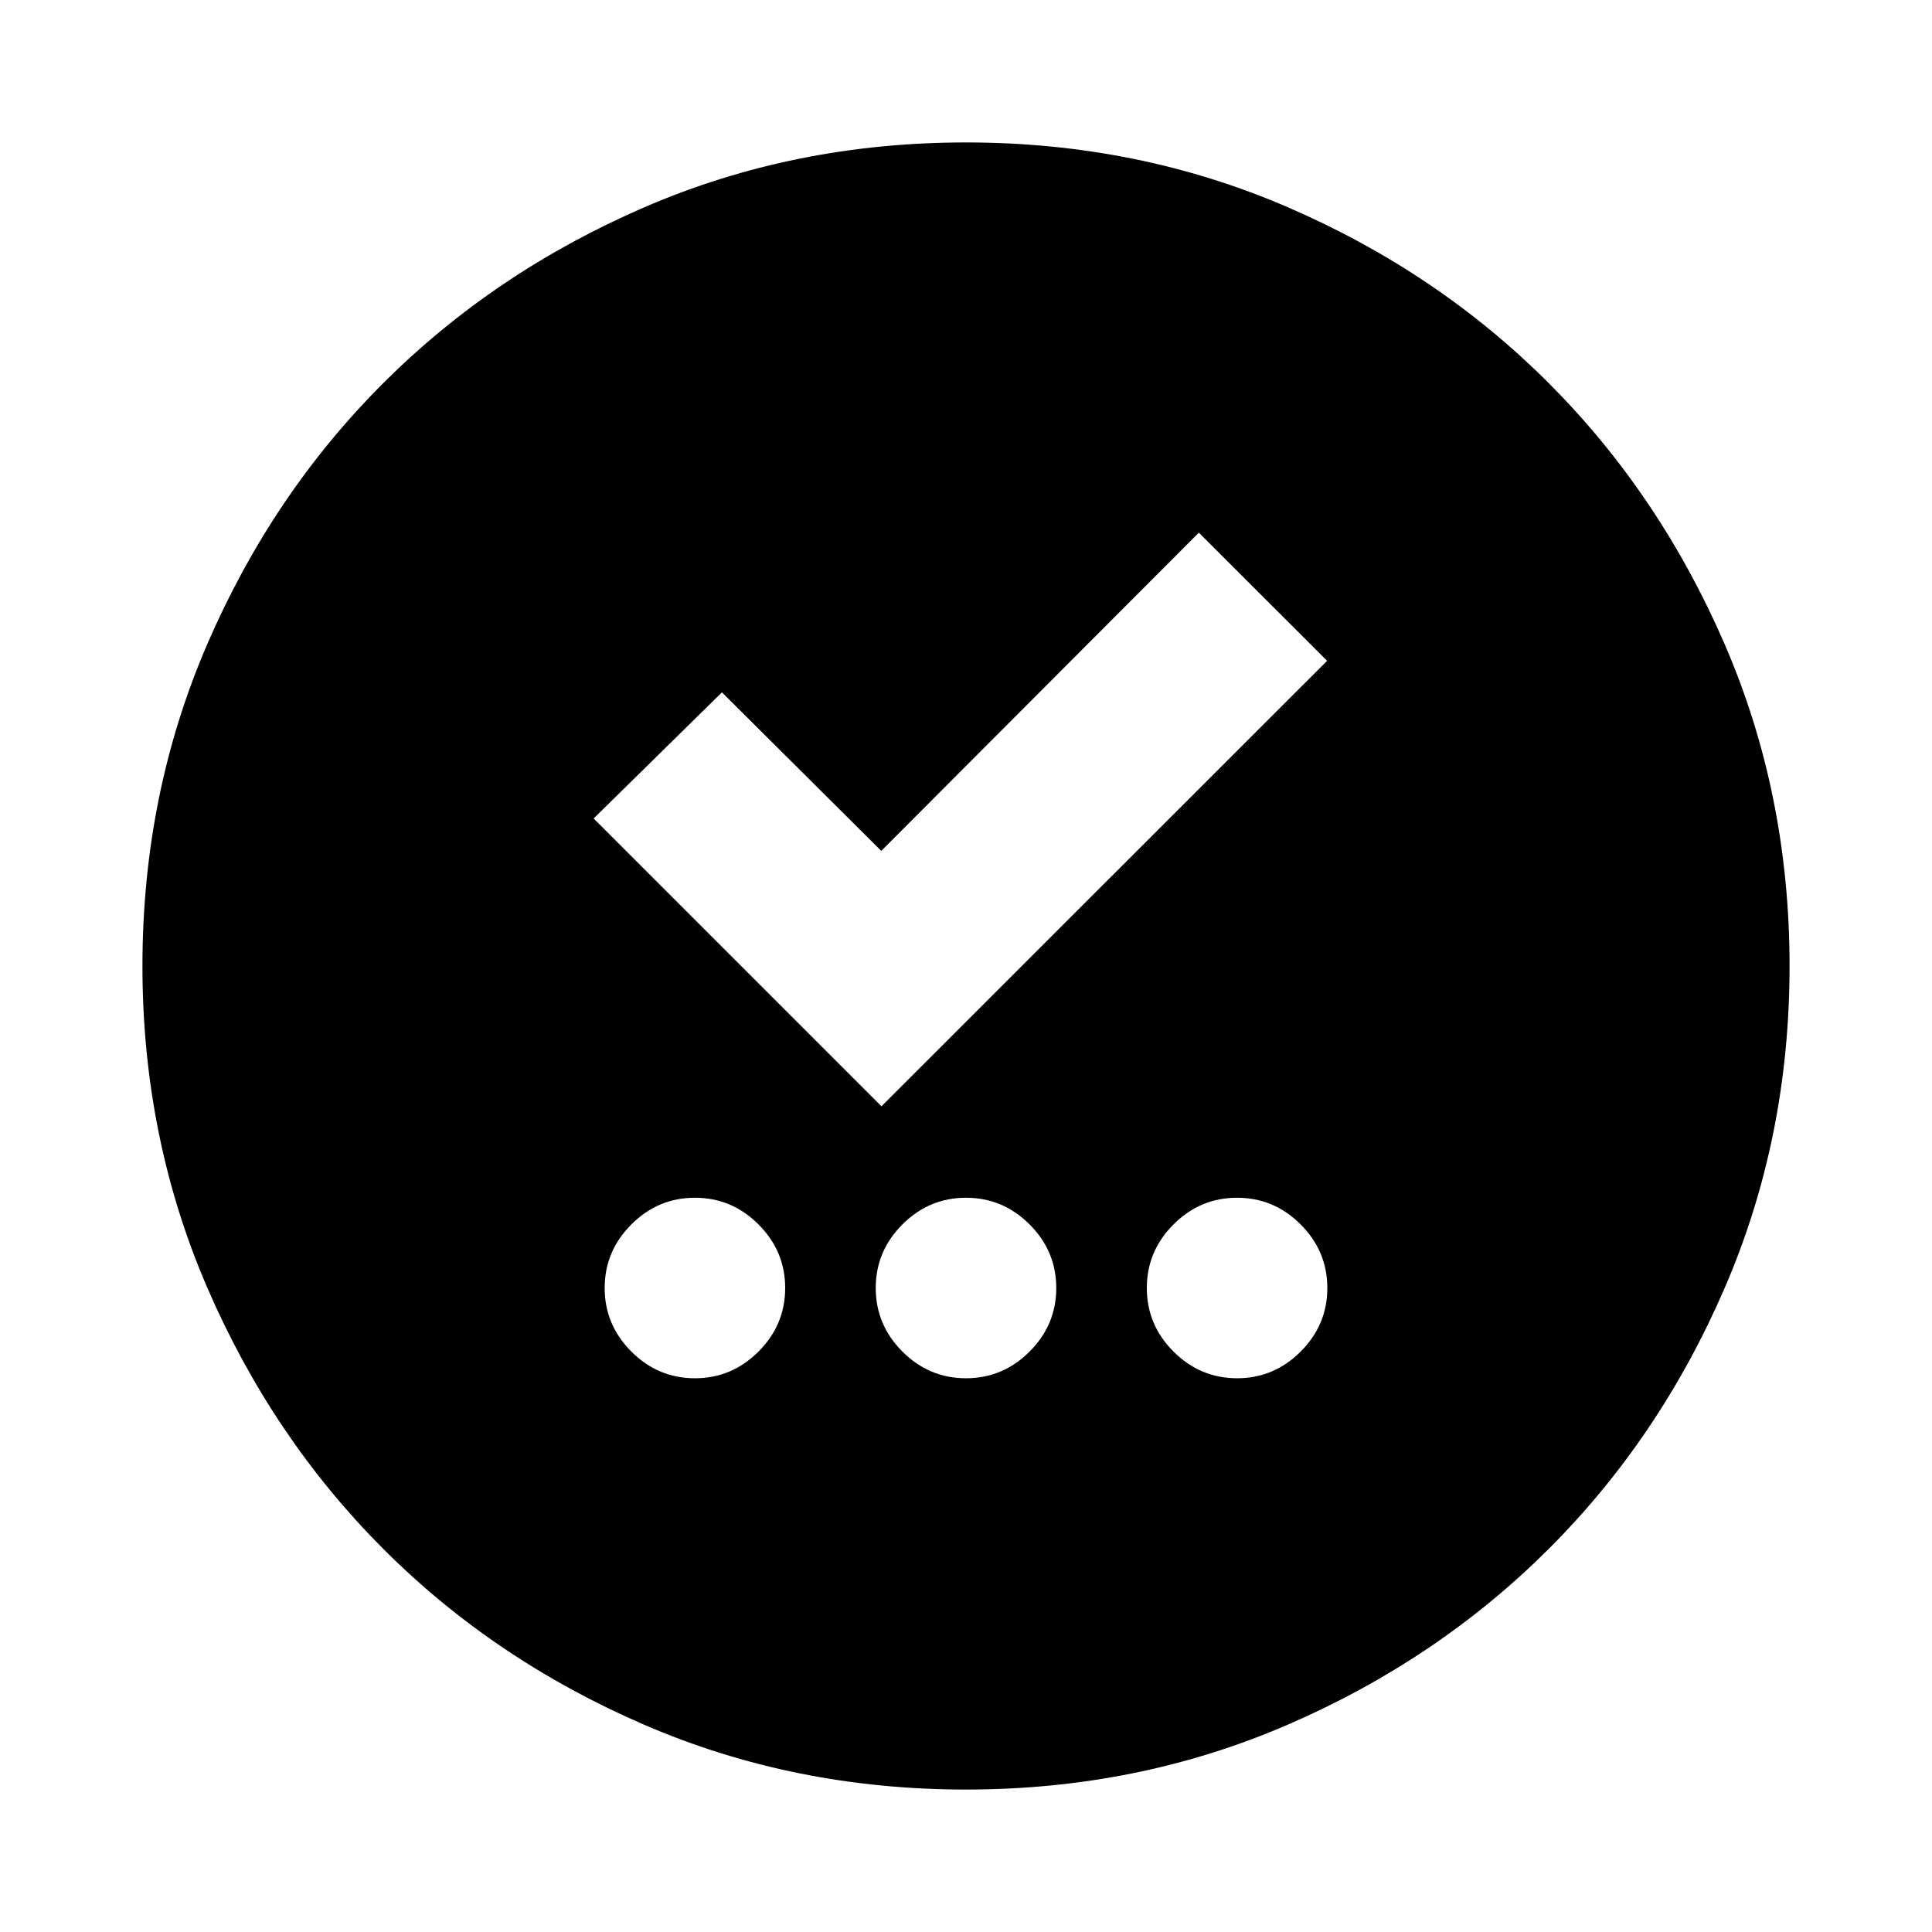 <svg xmlns="http://www.w3.org/2000/svg" height="24" viewBox="0 -960 960 960" width="24"><path d="M345.3-275.15q18.33 0 31.59-13.26 13.26-13.26 13.26-31.59t-13.26-31.59q-13.26-13.26-31.59-13.26-18.32 0-31.58 13.26-13.26 13.26-13.26 31.59t13.26 31.59q13.26 13.26 31.58 13.26Zm134.7 0q18.33 0 31.59-13.26 13.26-13.26 13.26-31.59t-13.26-31.59q-13.26-13.26-31.59-13.26t-31.59 13.26q-13.26 13.26-13.26 31.59t13.26 31.59q13.26 13.26 31.59 13.26Zm134.7 0q18.32 0 31.58-13.26 13.26-13.26 13.26-31.59t-13.26-31.59q-13.26-13.26-31.58-13.26-18.33 0-31.59 13.26-13.26 13.26-13.26 31.59t13.26 31.59q13.26 13.26 31.59 13.26ZM438-410.28l221.43-221.37-63.73-63.68L437.9-537.2l-79.18-78.78-63.74 62.68L438-410.28Zm42 339.5q-85.43 0-159.97-32.23-74.54-32.22-129.69-87.46-55.14-55.24-87.35-129.71Q70.78-394.65 70.78-480q0-85.43 32.23-159.97 32.22-74.54 87.46-129.69 55.24-55.14 129.71-87.35 74.47-32.21 159.82-32.21 85.43 0 159.97 32.23 74.54 32.22 129.69 87.46 55.14 55.24 87.35 129.71 32.21 74.47 32.21 159.82 0 85.43-32.23 159.97-32.22 74.54-87.46 129.69-55.24 55.14-129.71 87.35Q565.35-70.78 480-70.78Z"/></svg>
